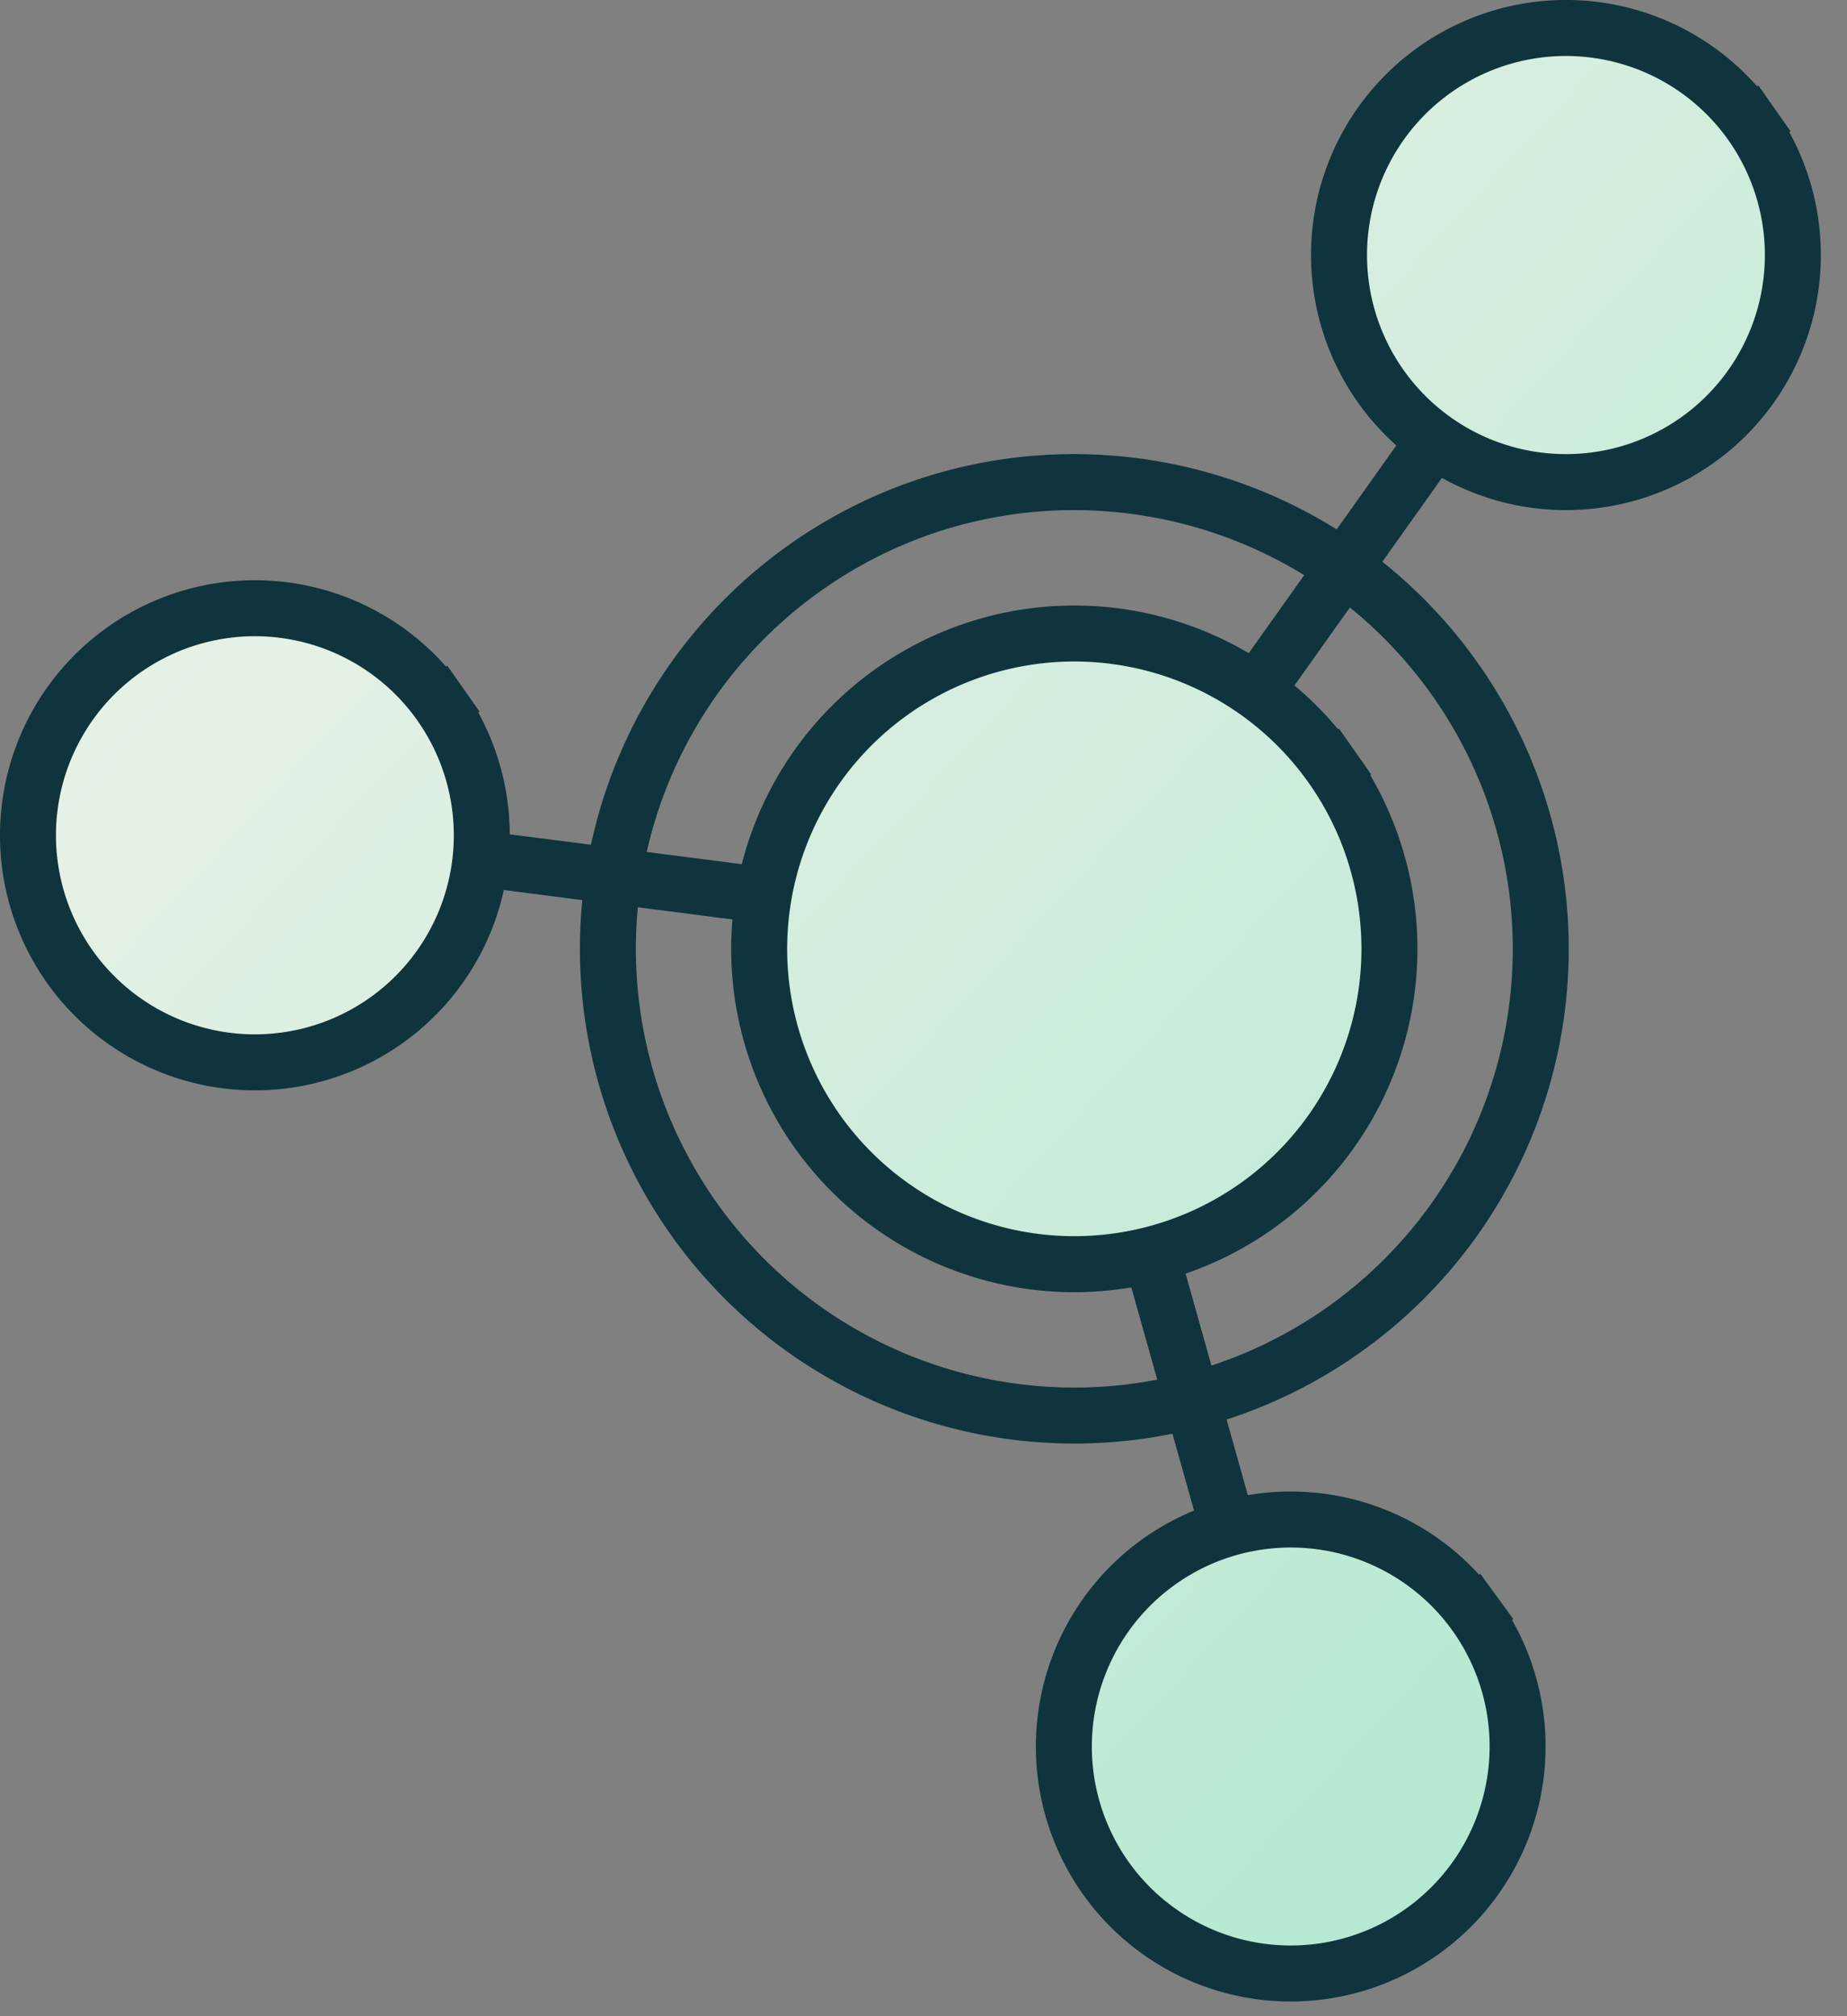 <svg width="66" height="72" viewBox="0 0 66 72" xmlns="http://www.w3.org/2000/svg">
    <rect x="0" y="0" width="66" height="72" fill="#808080" stroke="none"/>
    <defs>
        <linearGradient x1="0%" y1="0%" x2="100%" y2="100%" id="jtipzp5jha">
            <stop stop-color="#F5F4EC" offset="0%"/>
            <stop stop-color="#ACE7CE" offset="100%"/>
        </linearGradient>
    </defs>
    <g fill="none" fill-rule="evenodd">
        <path stroke="#0F343D" stroke-width="2" stroke-linecap="square" d="M55.956 9.108 38.663 33.433 9.108 29.631M46.046 62.263l-8.108-28.83"/>
        <path d="M61.59 3.445a8.108 8.108 0 1 1-13.267 9.326A8.108 8.108 0 0 1 61.59 3.445M14.742 24.168A8.108 8.108 0 1 1 1.473 33.49a8.108 8.108 0 0 1 13.27-9.322M51.677 56.597a8.108 8.108 0 1 1-13.264 9.325A8.108 8.108 0 0 1 51.679 56.6M46.602 26.409a11.26 11.26 0 1 1-18.426 12.95 11.26 11.26 0 0 1 18.426-12.95" fill="url(#jtipzp5jha)" transform="translate(1 1)"/>
        <path d="M52.024 24.3a16.665 16.665 0 0 1-16.5 26.002 16.666 16.666 0 0 1-6.719-30.053c7.53-5.293 17.926-3.479 23.22 4.052h0z" stroke="#0F343D" stroke-width="2" stroke-linecap="square"/>
        <path d="M47.602 27.409a11.26 11.26 0 1 1-18.426 12.95 11.26 11.26 0 0 1 18.426-12.95M62.59 4.445a8.108 8.108 0 1 1-13.267 9.326A8.108 8.108 0 0 1 62.59 4.445M15.742 25.168A8.108 8.108 0 1 1 2.473 34.49a8.108 8.108 0 0 1 13.27-9.322M52.677 57.597a8.108 8.108 0 1 1-13.264 9.325A8.108 8.108 0 0 1 52.679 57.6" stroke="#0F343D" stroke-width="2" stroke-linecap="square"/>
    </g>
</svg>
